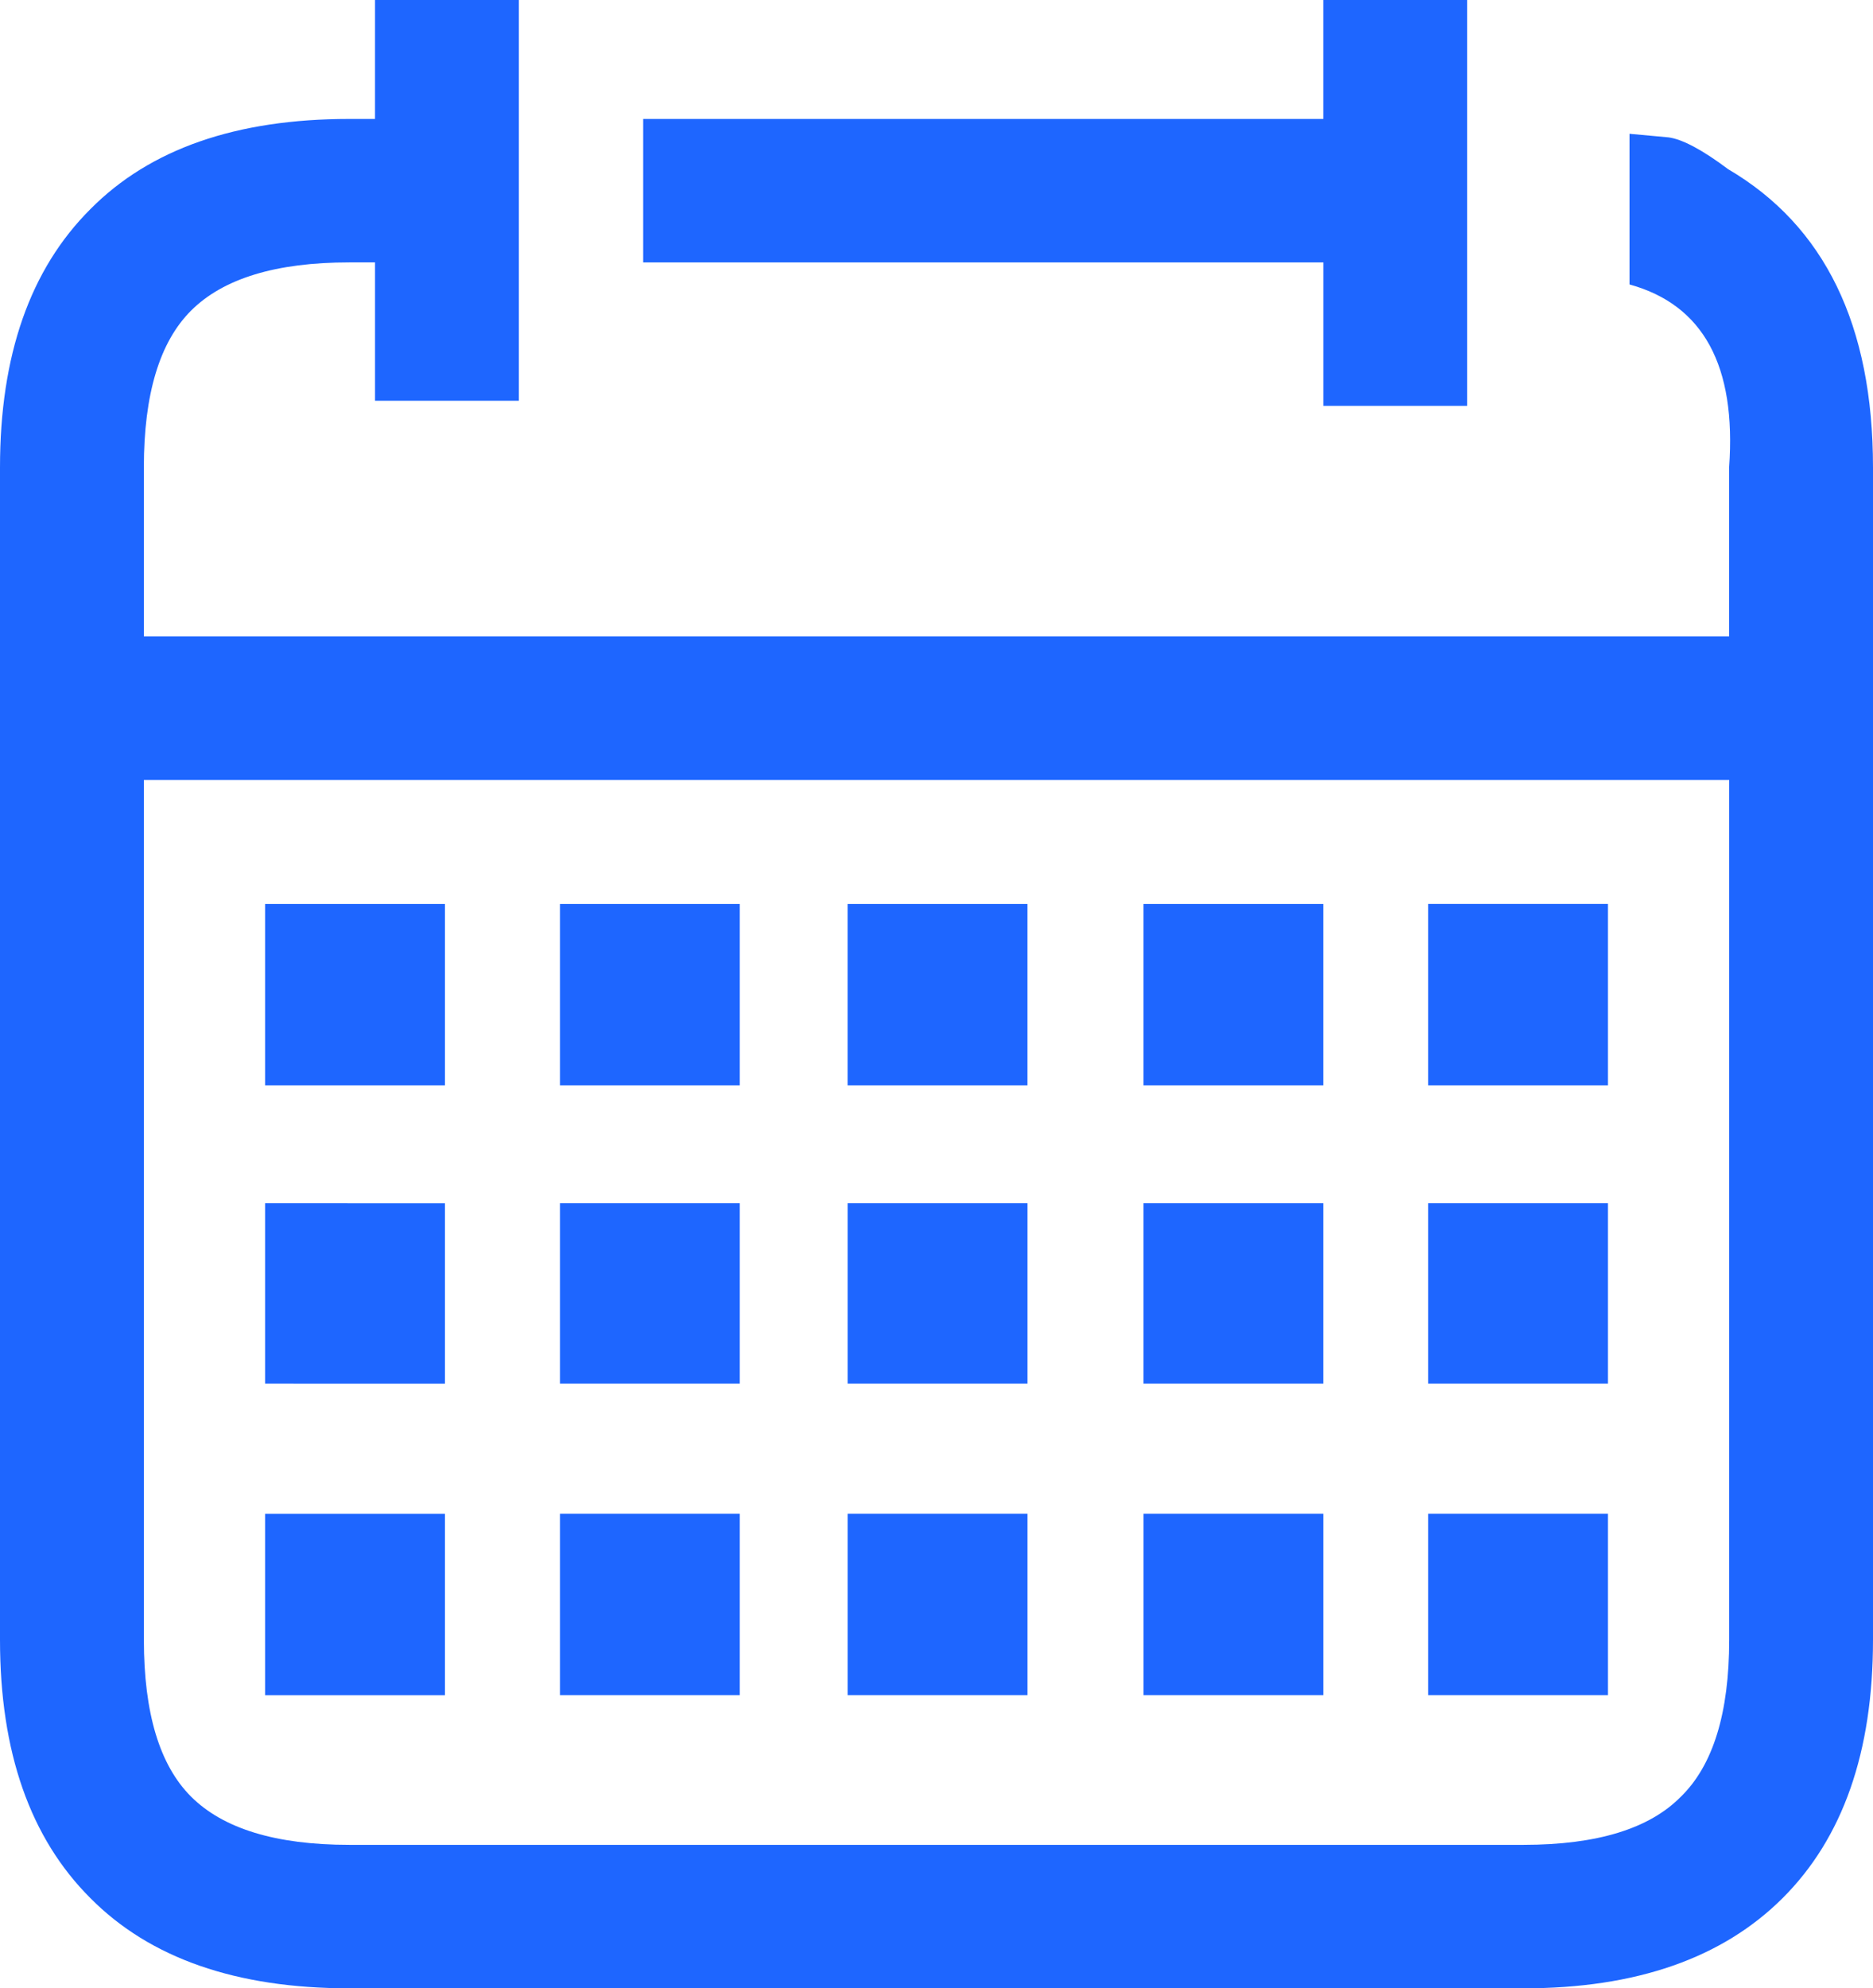 <svg width="82" height="87" viewBox="0 0 82 87" fill="none" xmlns="http://www.w3.org/2000/svg">
<path fill-rule="evenodd" clip-rule="evenodd" d="M71.34 12.447V5.854L73.05 6.011C73.659 6.094 74.529 6.556 75.657 7.402C79.886 9.883 82 14.232 82 20.452V71.754C82 76.657 80.681 80.424 78.042 83.054C75.402 85.685 71.624 87 66.706 87H15.293C10.345 87 6.567 85.685 3.958 83.054C1.319 80.422 0 76.656 0 71.754V20.45C0 15.547 1.319 11.78 3.958 9.15C6.565 6.517 10.345 5.204 15.293 5.204H16.418L16.419 0H22.716V17.536H16.419V11.481H15.294C12.085 11.481 9.777 12.184 8.366 13.59C6.987 14.964 6.298 17.25 6.298 20.451V27.85H75.701V20.451C76.022 16.005 74.569 13.335 71.339 12.446L71.34 12.447ZM64.233 17.761H57.936V11.482H28.158V5.204H57.934V0.001H64.231V17.761L64.233 17.761ZM44.981 47.493H37.109V39.554H44.981V47.493ZM50.063 39.554H57.934V47.493H50.063V39.554ZM57.934 52.649V60.541H50.063V52.649H57.934ZM32.388 47.493H24.515V39.554H32.388V47.493ZM37.11 66.237H44.982V74.174H37.11V66.237ZM32.388 74.173H24.515V66.237H32.388V74.173ZM50.064 74.173V66.237H57.935V74.174H50.064V74.173ZM44.982 52.649V60.541H37.11V52.649H44.982ZM32.388 60.541H24.515V52.648H32.388V60.541ZM70.397 47.493H62.525V39.553H70.397V47.493ZM70.397 52.649V60.541H62.525V52.649H70.397ZM62.525 66.237H70.397V74.174H62.525V66.237ZM73.59 78.614C74.999 77.24 75.704 74.951 75.704 71.753V34.129H6.299V71.753C6.299 74.951 6.988 77.24 8.367 78.614C9.777 80.019 12.086 80.722 15.295 80.722H66.708C69.917 80.72 72.21 80.018 73.59 78.613L73.59 78.614ZM19.479 47.493H11.606V39.554H19.479V47.493ZM19.479 52.65V60.542L11.606 60.541V52.649L19.479 52.65ZM19.479 66.238V74.175H11.606V66.238H19.479Z" fill="#1E66FF"/>
</svg>
